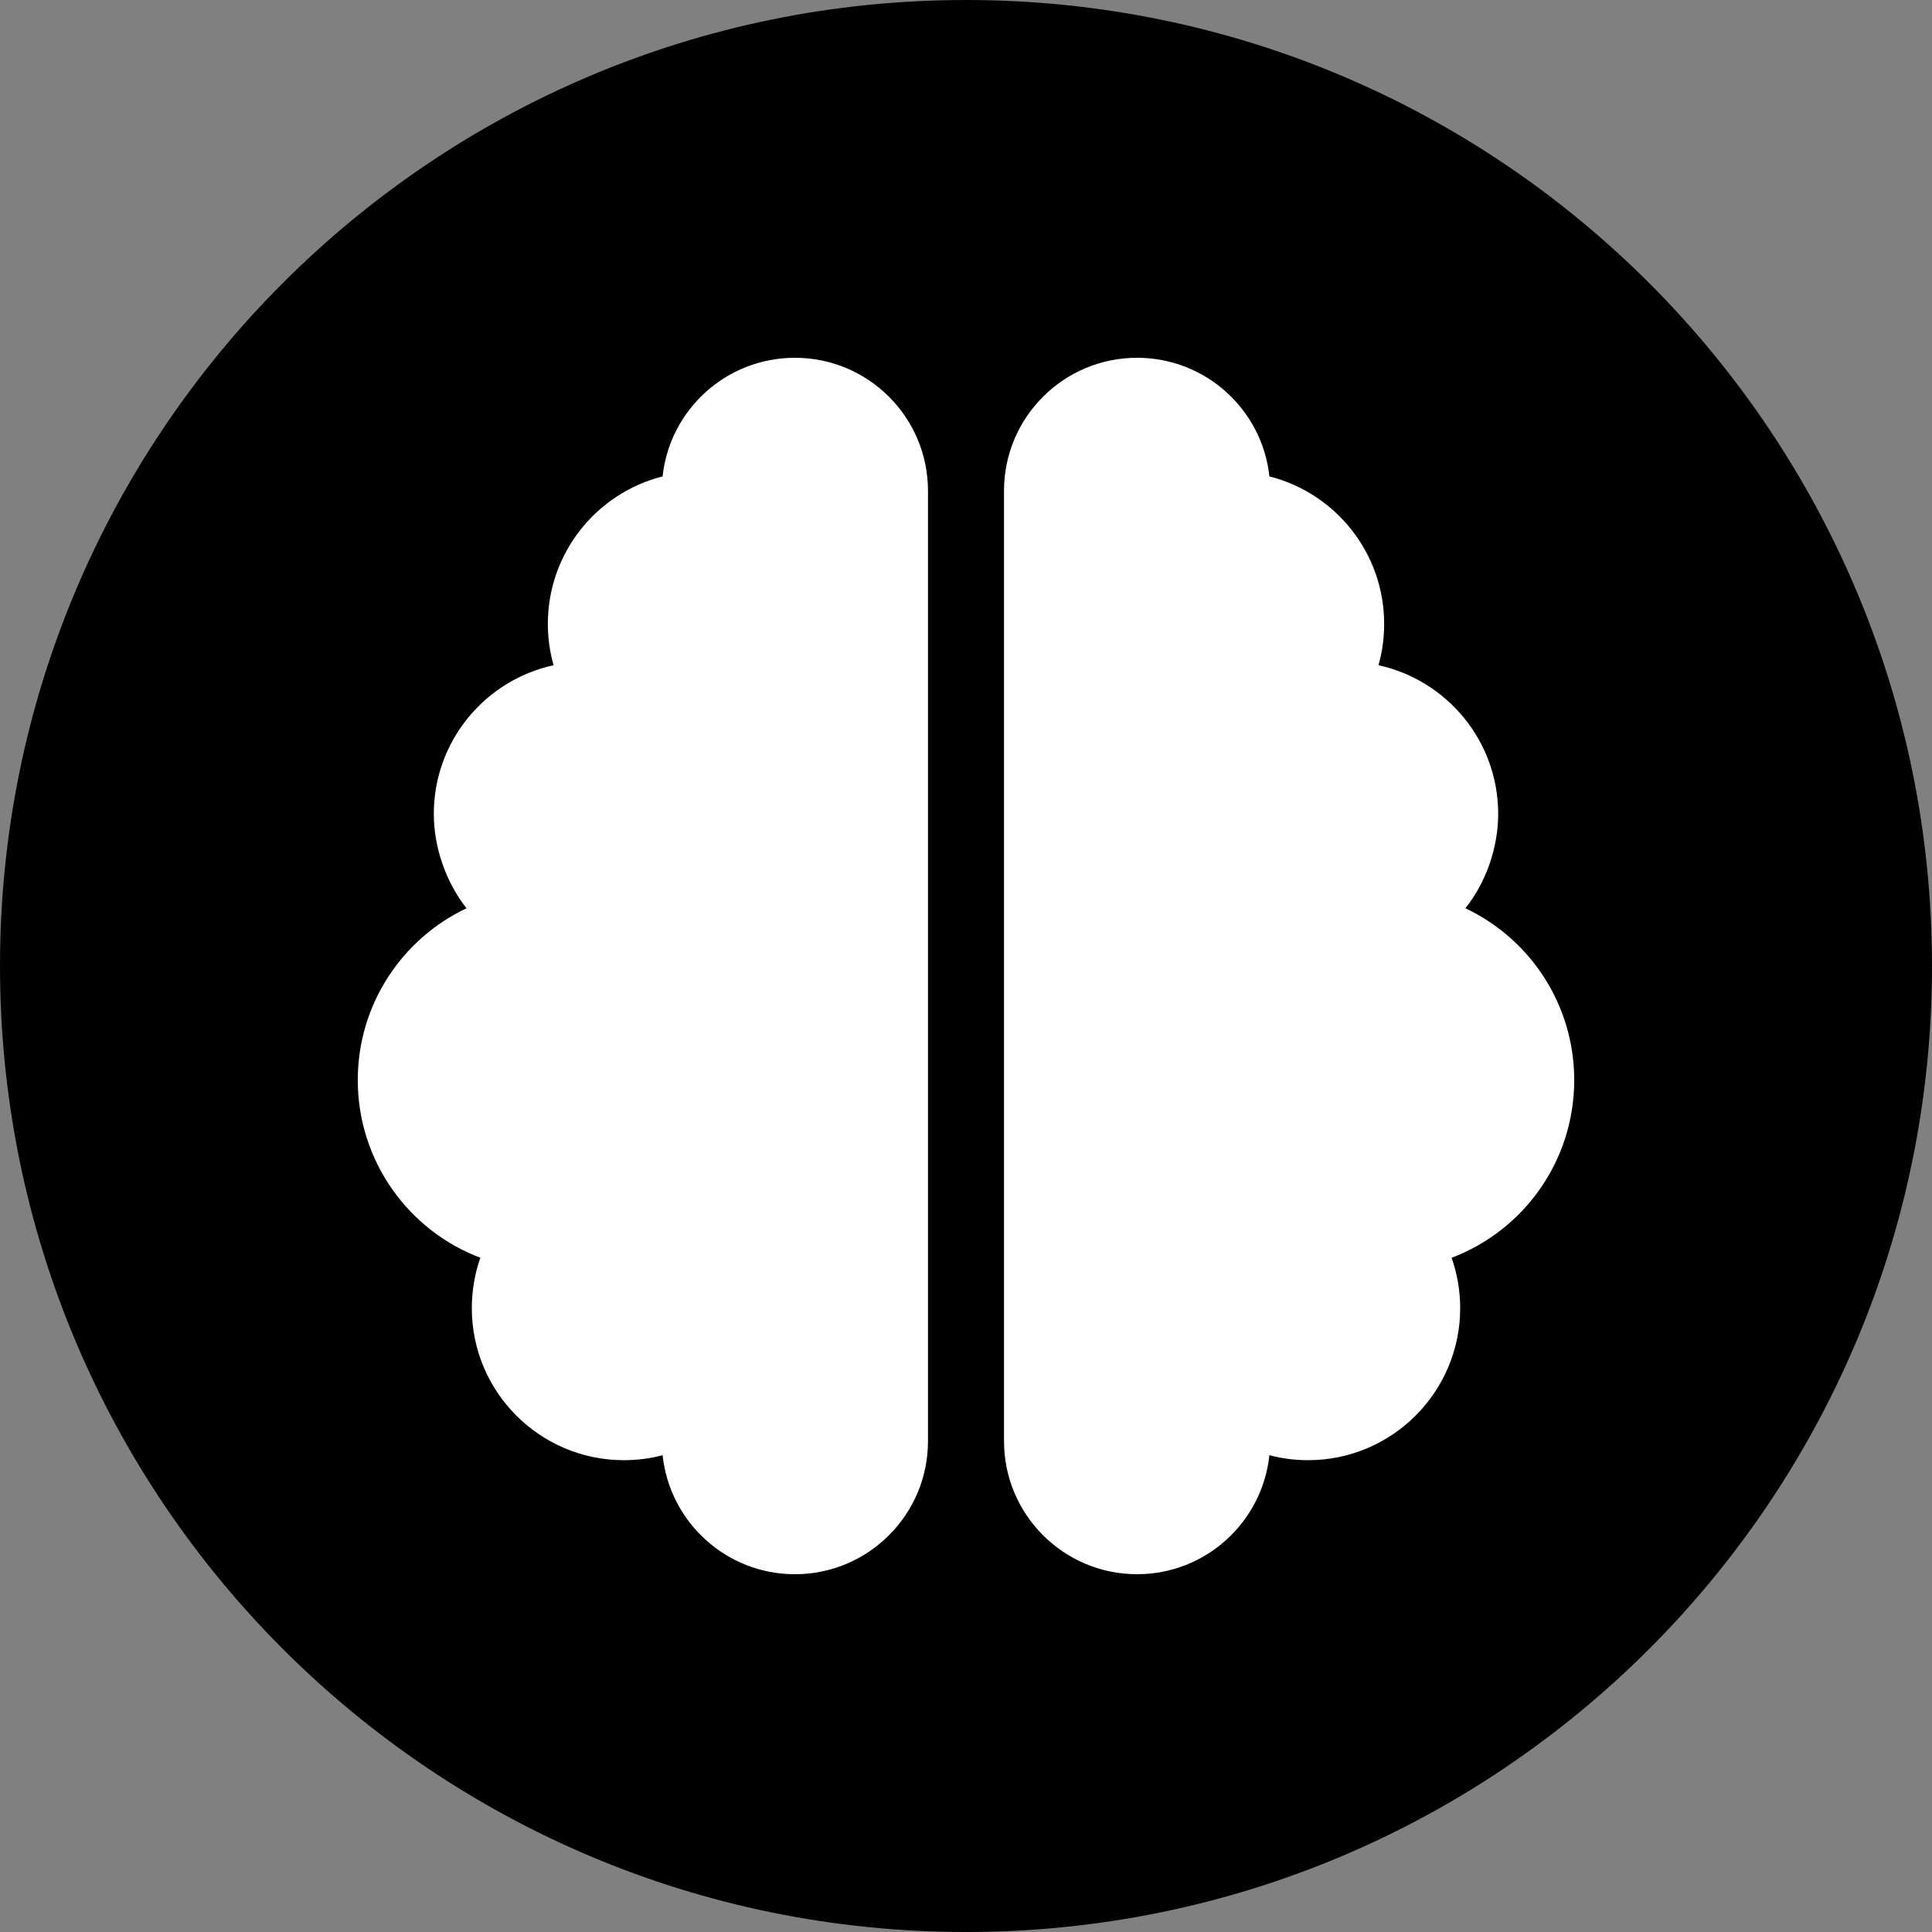 <svg  viewBox="0 0 189 189" fill="none" xmlns="http://www.w3.org/2000/svg">
<rect x="0" y="0" width="189" height="189" fill="#808080" stroke="none"/>
<path d="M189 94.5C189 146.691 146.691 189 94.5 189C42.309 189 0 146.691 0 94.5C0 42.309 42.309 0 94.5 0C146.691 0 189 42.309 189 94.5Z" fill="black"/>
<path d="M77.766 35C84.948 35 90.781 40.827 90.781 48.016V140.984C90.781 148.166 84.948 154 77.766 154C71.049 154 65.517 148.91 64.82 142.356C63.611 142.681 62.333 142.844 61.031 142.844C52.815 142.844 46.156 136.173 46.156 127.969C46.156 126.249 46.451 124.575 46.991 123.041C39.981 120.392 35 113.605 35 105.656C35 98.242 39.349 91.827 45.638 88.852C43.635 86.319 42.438 82.902 42.438 79.625C42.438 72.49 47.456 66.54 54.154 65.075C53.789 63.797 53.594 62.426 53.594 61.031C53.594 54.072 58.382 48.23 64.82 46.605C65.517 40.081 71.049 35 77.766 35ZM124.18 46.605C130.618 48.23 135.406 54.072 135.406 61.031C135.406 62.426 135.22 63.797 134.848 65.075C141.542 66.54 146.562 72.49 146.562 79.625C146.562 82.902 145.377 86.319 143.355 88.852C149.654 91.827 154 98.242 154 105.656C154 113.605 149.026 120.392 142.007 123.041C142.542 124.575 142.844 126.249 142.844 127.969C142.844 136.173 136.173 142.844 127.969 142.844C126.667 142.844 125.389 142.681 124.18 142.356C123.483 148.91 117.951 154 111.234 154C104.053 154 98.219 148.166 98.219 140.984V48.016C98.219 40.827 104.053 35 111.234 35C117.951 35 123.483 40.081 124.18 46.605Z" fill="white"/>
</svg>
